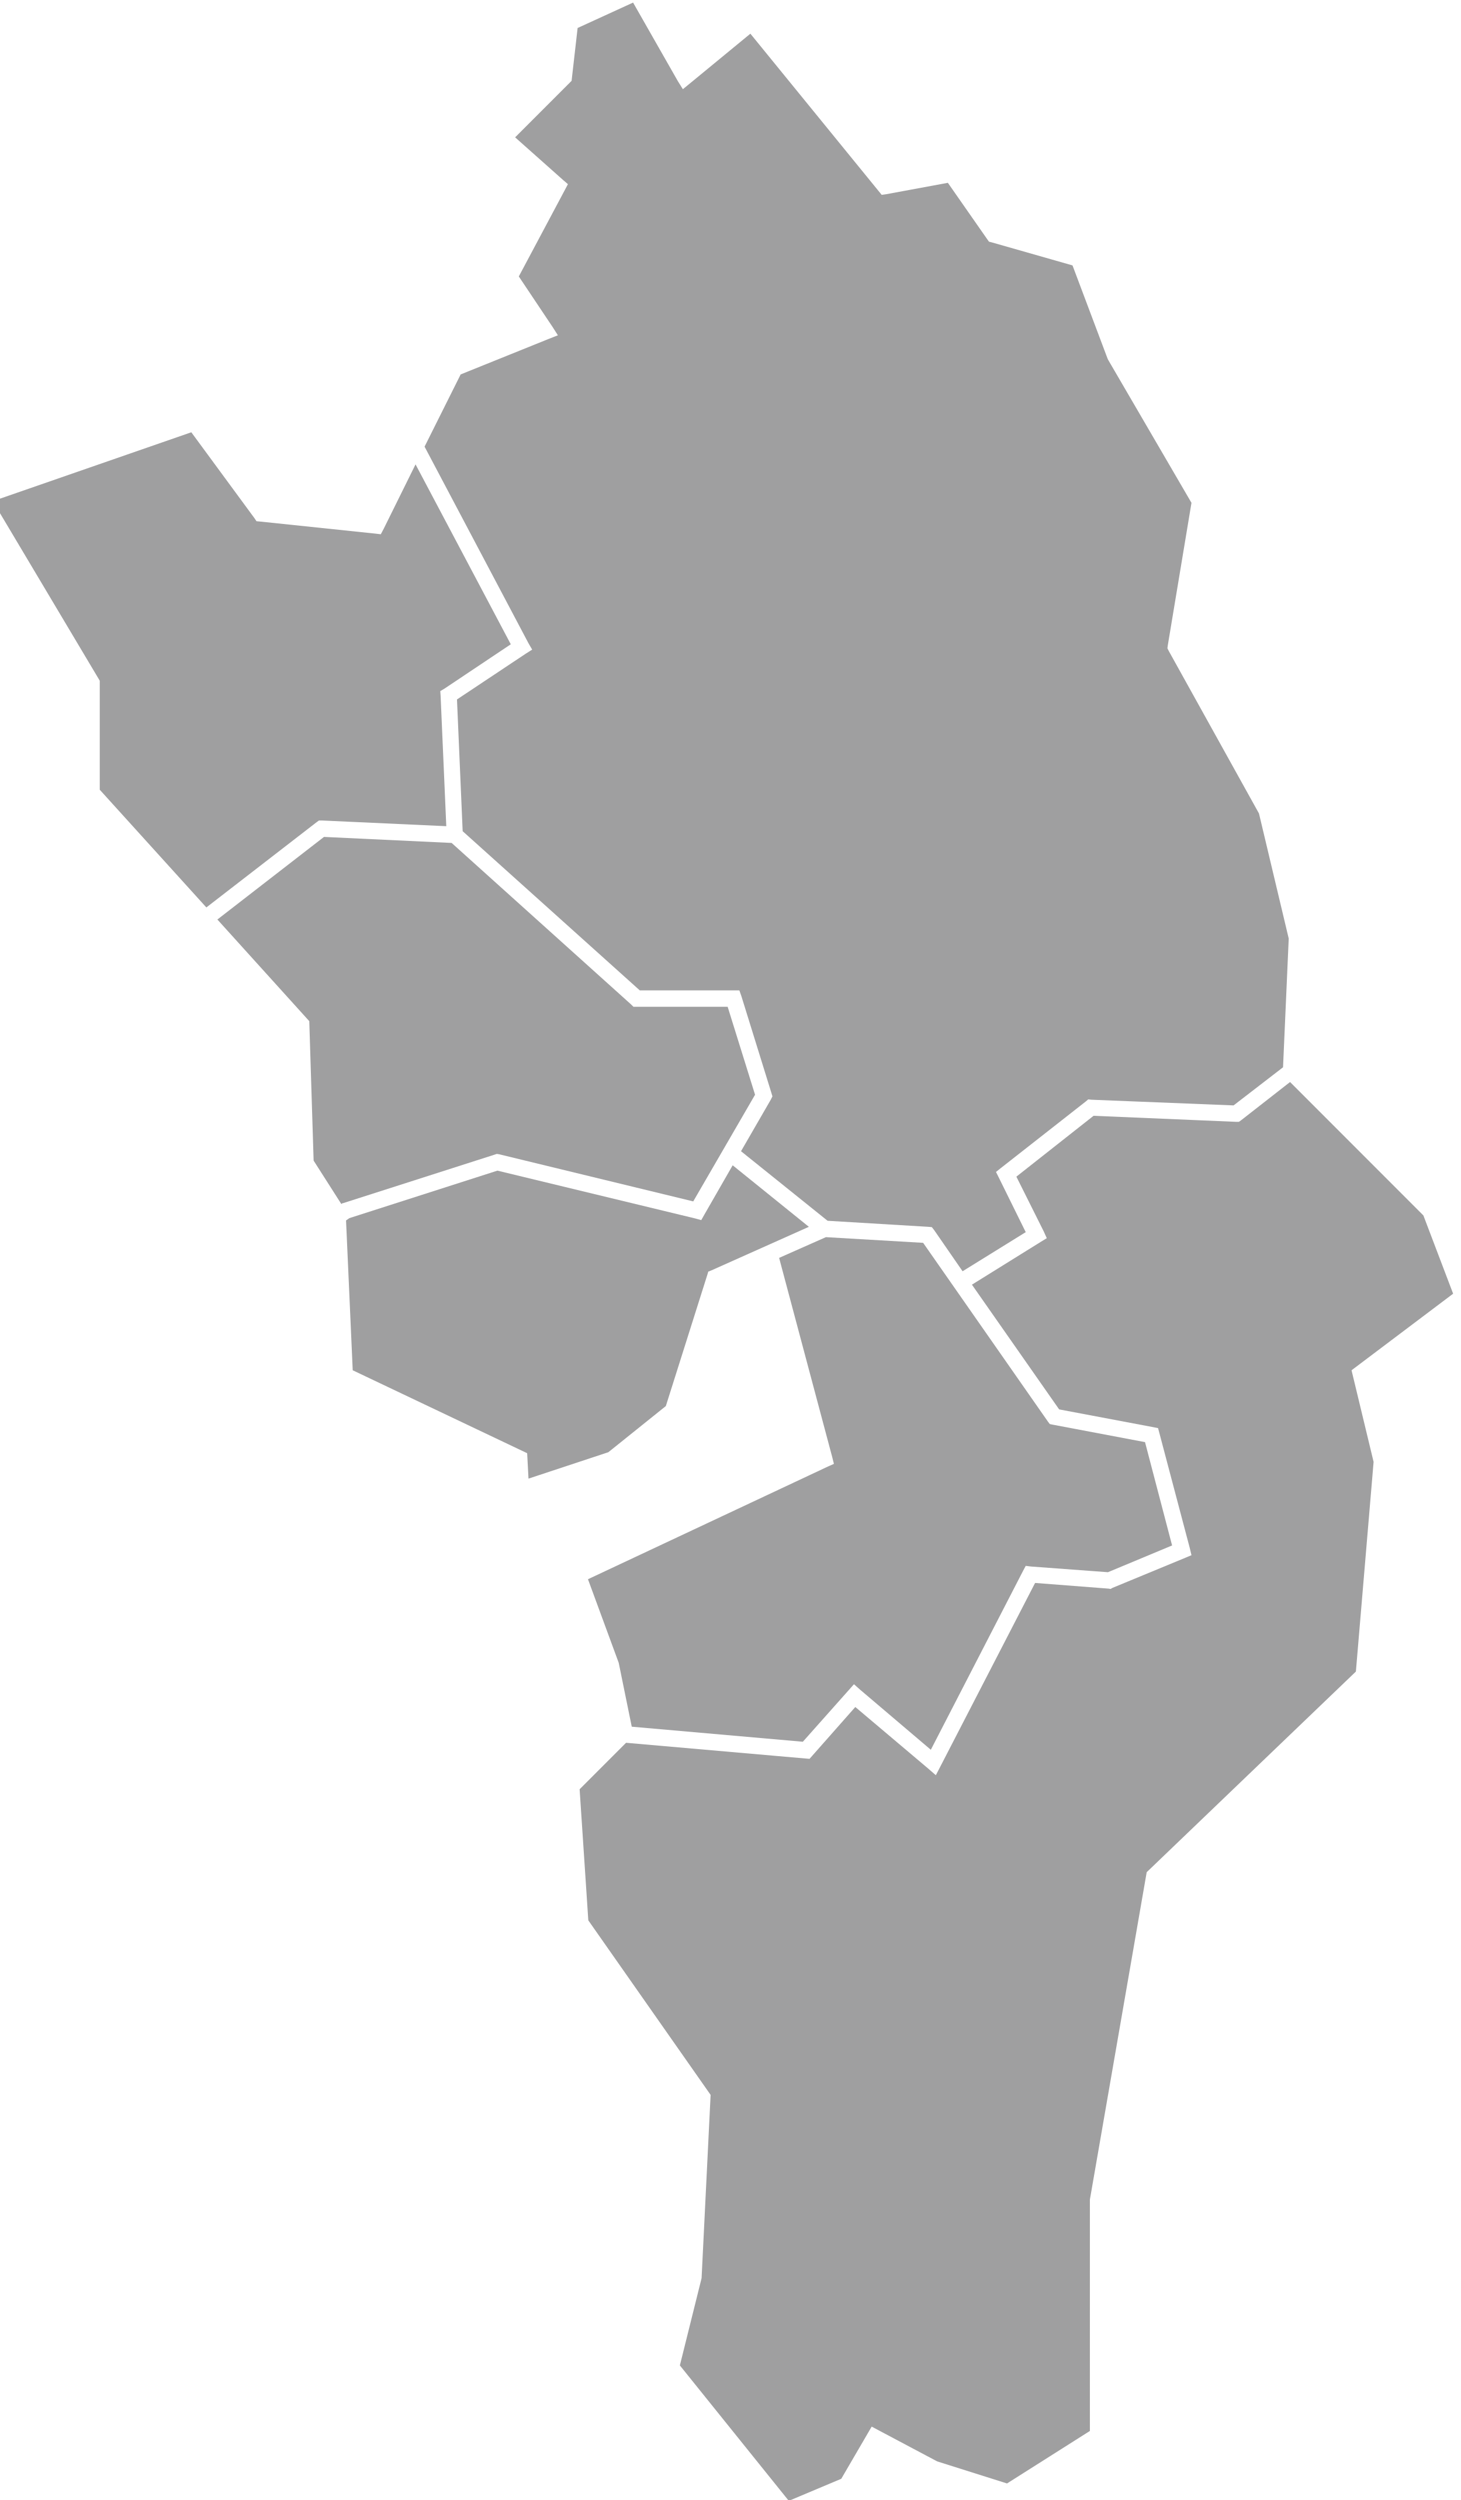 <svg xmlns:dc="http://purl.org/dc/elements/1.1/" xmlns:cc="http://creativecommons.org/ns#" xmlns:rdf="http://www.w3.org/1999/02/22-rdf-syntax-ns#" xmlns:svg="http://www.w3.org/2000/svg" xmlns="http://www.w3.org/2000/svg" xml:space="preserve" id="svg2" version="1.1" viewBox="1168.57 1121.93 58.28 99.67"><defs id="defs6"/><g transform="matrix(1.333,0,0,-1.333,0,1440)" id="g10"><g transform="translate(895.382,186.494)" id="g12"><path id="path14" style="fill:#9f9fa0;fill-opacity:1;fill-rule:evenodd;stroke:none" d="m 0,0 -1.39,-1.39 0.26,-3.92 3.66,-5.22 -0.27,-5.48 -0.65,-2.61 3.26,-4.05 1.57,0.66 0.91,1.56 1.96,-1.04 2.09,-0.66 2.48,1.57 v 6.92 l 1.7,9.79 6.26,6 0.53,6.27 -0.66,2.74 3.04,2.29 -0.89,2.34 -3.99,3.99 -1.46,-1.14 -0.07,-0.05 h -0.09 l -4.26,0.18 -2.31,-1.82 0.82,-1.64 0.09,-0.2 L 12.41,14.98 10.35,13.7 12.96,9.97 15.77,9.44 15.92,9.41 15.96,9.26 16.87,5.82 16.92,5.61 16.73,5.53 14.55,4.63 14.5,4.6 14.44,4.61 12.24,4.78 9.41,-0.7 9.27,-0.97 9.04,-0.77 6.86,1.07 5.57,-0.39 5.49,-0.48 5.37,-0.47 Z"/></g><g transform="translate(894.242,191.385)" id="g16"><path id="path18" style="fill:#9f9fa0;fill-opacity:1;fill-rule:evenodd;stroke:none" d="m 0,0 0.92,-2.5 0.39,-1.91 5.12,-0.45 1.37,1.54 0.16,0.18 0.18,-0.16 2.12,-1.8 2.76,5.35 0.08,0.15 0.16,-0.02 2.3,-0.17 1.92,0.8 -0.81,3.09 -2.75,0.52 -0.1,0.02 -0.06,0.08 -3.73,5.34 L 7.12,10.23 5.72,9.61 7.31,3.65 7.36,3.45 7.18,3.37 Z"/></g><g transform="translate(887.002,202.114)" id="g20"><path id="path22" style="fill:#9f9fa0;fill-opacity:1;fill-rule:evenodd;stroke:none" d="m 0,0 0.2,-4.48 5.22,-2.48 0.04,-0.76 2.39,0.79 1.72,1.38 1.24,3.92 0.03,0.1 0.1,0.04 2.91,1.3 L 11.57,1.65 10.72,0.17 10.63,0.01 10.45,0.06 4.53,1.49 0.1,0.07 Z"/></g><g transform="translate(883.152,211.114)" id="g24"><path id="path26" style="fill:#9f9fa0;fill-opacity:1;fill-rule:evenodd;stroke:none" d="m 0,0 2.75,-3.04 0.13,-4.17 0.83,-1.3 0.02,0.02 0.04,0.01 4.53,1.45 0.06,0.02 0.07,-0.01 5.81,-1.41 1.85,3.19 -0.82,2.63 H 12.54 12.45 L 12.38,-2.54 7.01,2.29 3.19,2.47 Z"/></g><g transform="translate(876.432,223.625)" id="g28"><path id="path30" style="fill:#9f9fa0;fill-opacity:1;fill-rule:evenodd;stroke:none" d="m 0,0 3.2,-5.37 v -3.26 l 3.19,-3.52 3.3,2.55 0.07,0.05 h 0.09 l 3.72,-0.17 -0.17,3.9 -0.01,0.14 0.12,0.07 1.99,1.33 L 12.65,1.1 11.69,-0.84 11.61,-0.99 11.44,-0.97 8,-0.61 7.89,-0.6 7.83,-0.51 5.94,2.06 Z"/></g><g transform="translate(899.102,237.605)" id="g32"><path id="path34" style="fill:#9f9fa0;fill-opacity:1;fill-rule:evenodd;stroke:none" d="m 0,0 -1.8,-1.48 -0.22,-0.18 -0.15,0.24 -1.34,2.35 -1.66,-0.76 -0.17,-1.49 -0.01,-0.09 -0.06,-0.06 -1.63,-1.63 1.44,-1.28 0.14,-0.12 -0.09,-0.17 -1.38,-2.59 1.01,-1.51 0.16,-0.25 -0.28,-0.11 -2.63,-1.06 -1.08,-2.16 3.11,-5.88 0.11,-0.19 -0.19,-0.12 -2.06,-1.37 0.17,-3.94 5.3,-4.76 h 2.8 0.18 l 0.06,-0.17 0.9,-2.9 0.03,-0.1 -0.05,-0.1 -0.89,-1.54 2.59,-2.08 3,-0.18 0.12,-0.01 0.07,-0.09 0.85,-1.23 1.89,1.17 -0.8,1.62 -0.09,0.18 0.15,0.12 2.54,1.99 0.07,0.06 0.09,-0.01 4.26,-0.17 1.48,1.14 0.17,3.85 -0.89,3.74 -2.7,4.86 -0.04,0.08 0.01,0.08 0.71,4.27 -2.49,4.27 -0.01,0.02 -0.01,0.02 L 9.64,-6.93 7.22,-6.24 7.14,-6.22 7.09,-6.15 5.91,-4.46 4.07,-4.8 3.93,-4.82 3.84,-4.71 Z"/></g></g></svg>